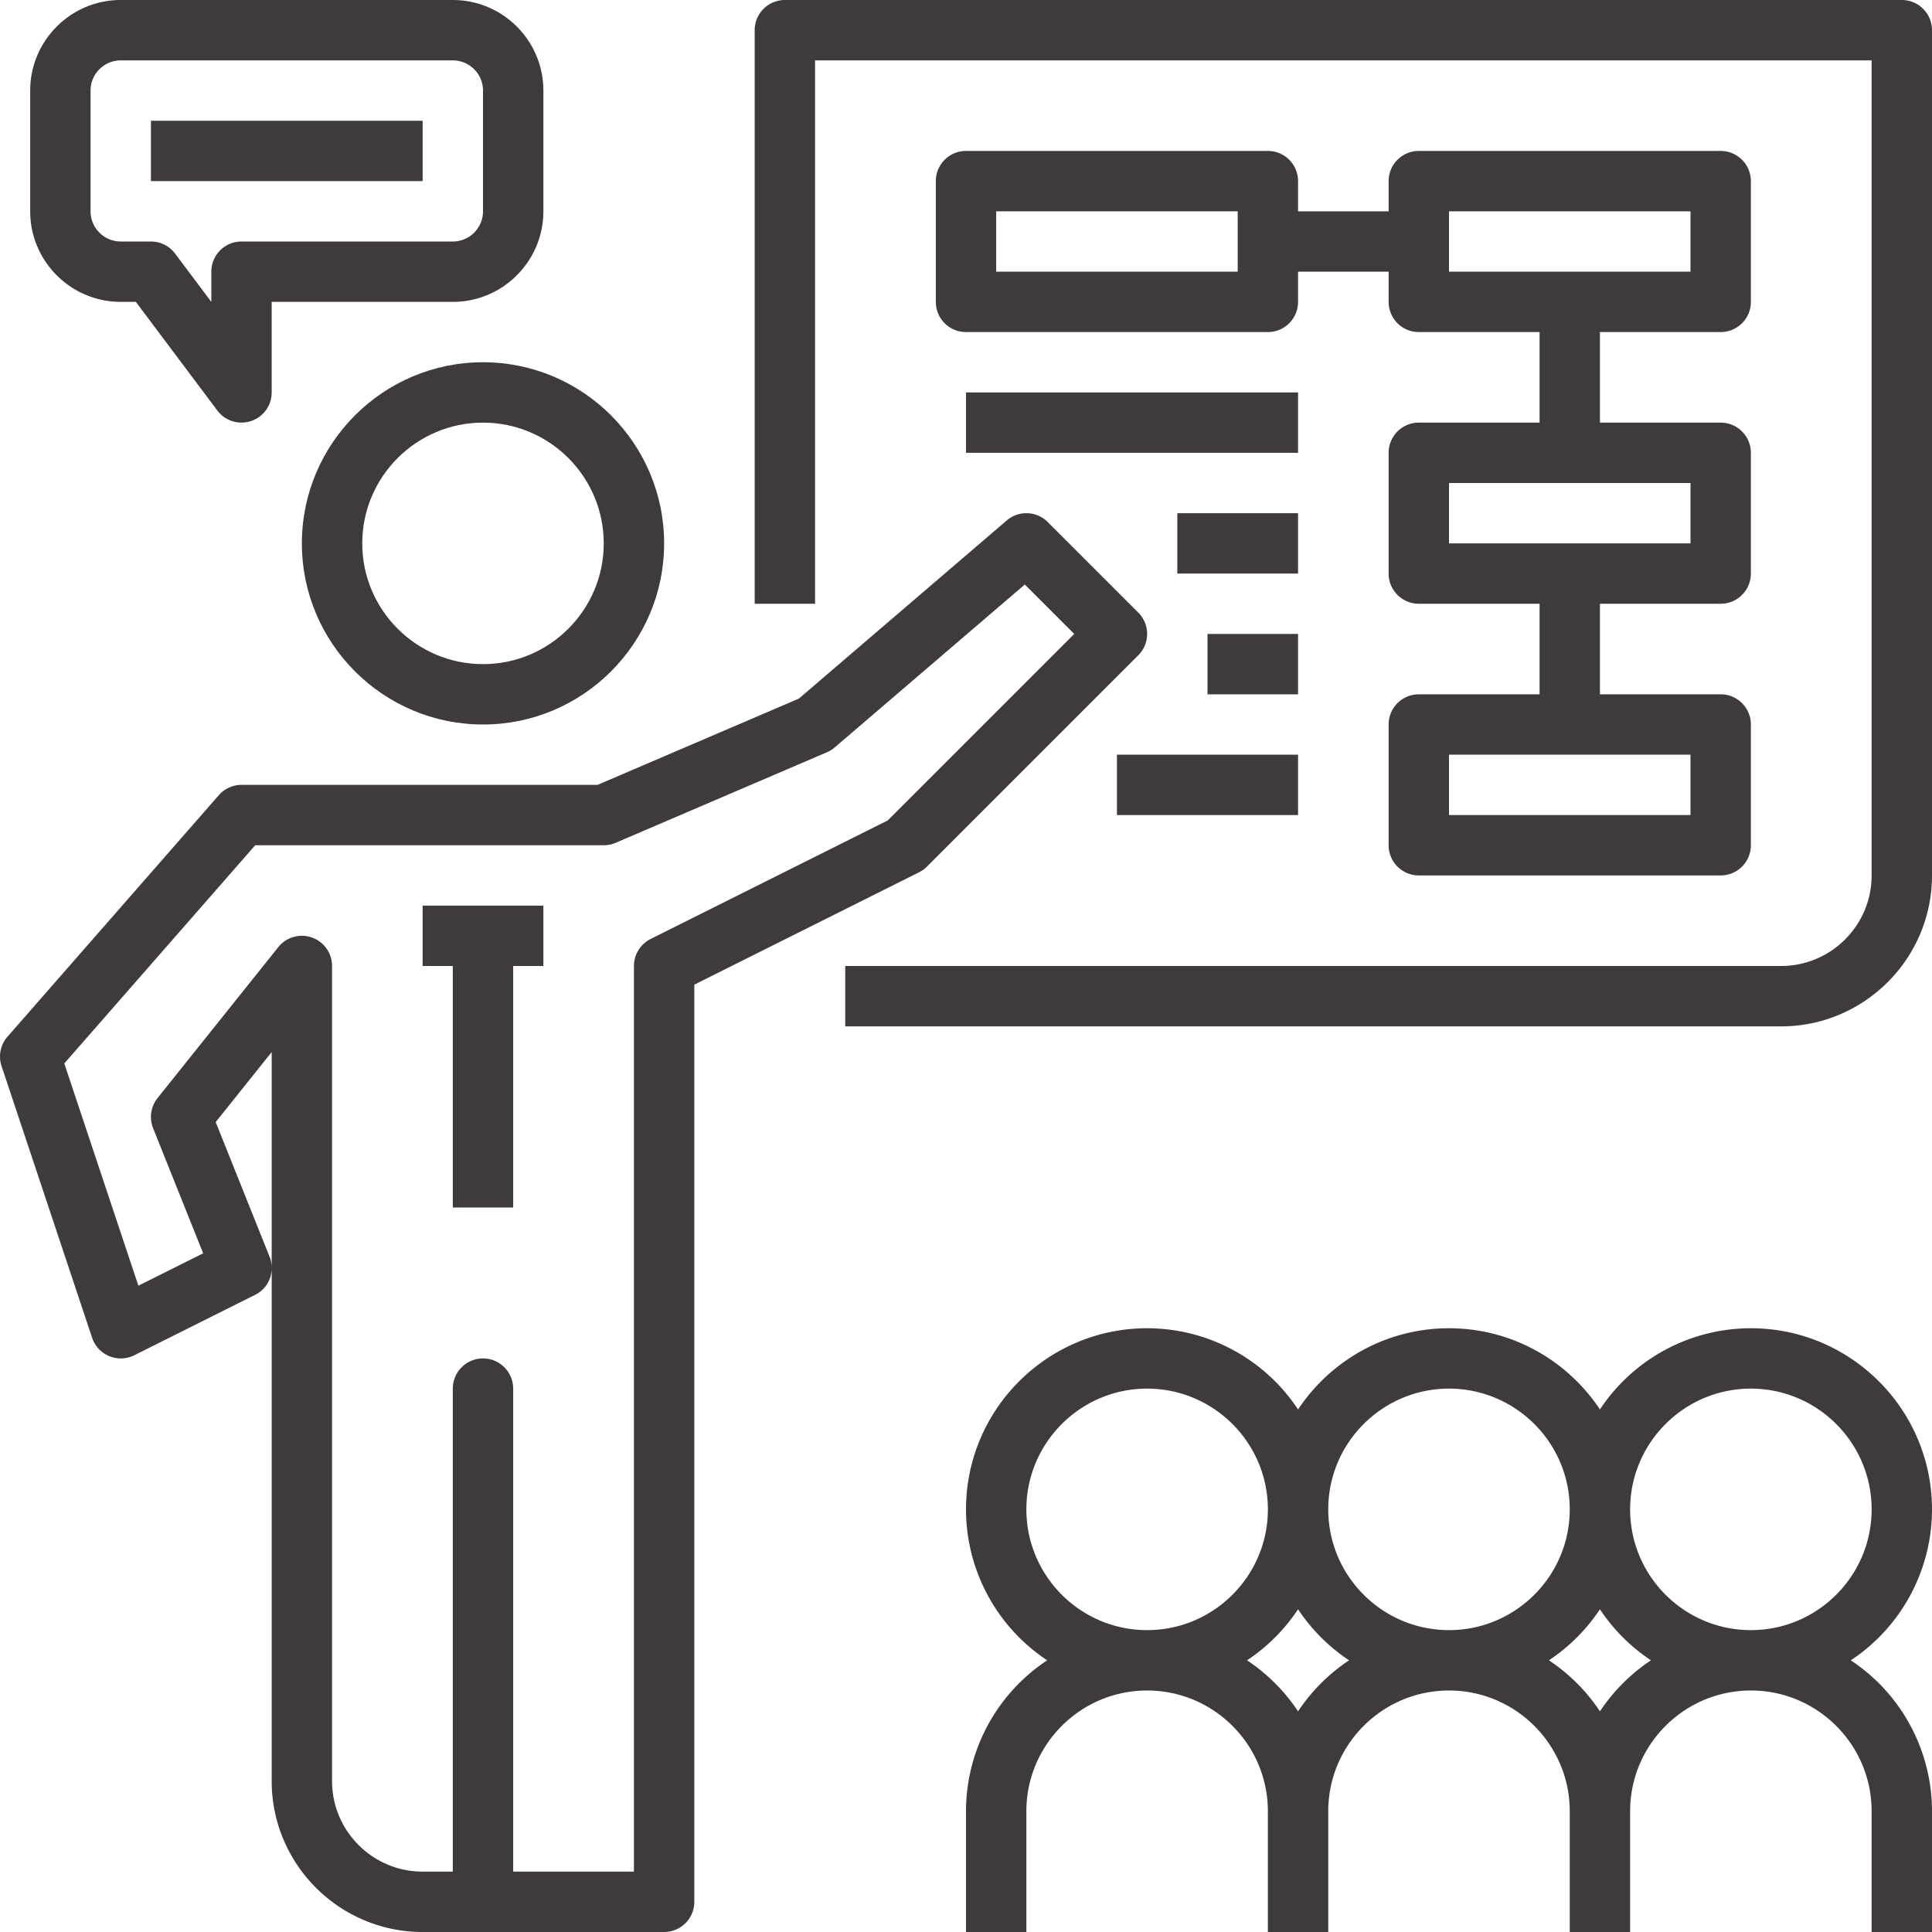 <svg xmlns="http://www.w3.org/2000/svg" viewBox="0 0 64 64" fill="#403b3b"><path d="M10 18c0 3.309 2.691 6 6 6s6-2.691 6-6-2.691-6-6-6-6 2.691-6 6zm10 0c0 2.206-1.794 4-4 4s-4-1.794-4-4 1.794-4 4-4 4 1.794 4 4z"/><path d="M30.707 28.707l7-7a.999.999 0 000-1.414l-3-3a1 1 0 00-1.358-.052l-6.884 5.9L19.795 26H8a.995.995 0 00-.752.342l-7 8a.998.998 0 00-.196.975l3 9a1.002 1.002 0 001.396.578l4-2A.987.987 0 009 42.019V59c0 2.757 2.243 5 5 5h8a1 1 0 001-1V32.618l7.447-3.724a.962.962 0 00.26-.187zM9 41.98a.953.953 0 00-.071-.352L7.145 37.17 9 34.851v7.129zm12.553-10.875c-.339.17-.553.516-.553.895v30h-4V46a1 1 0 10-2 0v16h-1c-1.654 0-3-1.346-3-3V32a1 1 0 00-1.781-.625l-4 5a1.002 1.002 0 00-.148.996l1.659 4.146-2.146 1.073-2.454-7.362L8.454 28H20c.135 0 .27-.027.394-.081l7-3c.093-.04.18-.094.257-.16l6.297-5.396L35.586 21l-6.178 6.178-7.855 3.927z"/><path d="M14 32h1v8h2v-8h1v-2h-4zm50 18c0-3.309-2.691-6-6-6a5.998 5.998 0 00-5 2.69C51.924 45.07 50.086 44 48 44s-3.924 1.071-5 2.69A5.996 5.996 0 0038 44c-3.309 0-6 2.691-6 6a5.998 5.998 0 002.69 5A5.996 5.996 0 0032 60v4h2v-4c0-2.206 1.794-4 4-4s4 1.794 4 4v4h2v-4c0-2.206 1.794-4 4-4s4 1.794 4 4v4h2v-4c0-2.206 1.794-4 4-4s4 1.794 4 4v4h2v-4a5.998 5.998 0 00-2.69-5A5.998 5.998 0 0064 50zm-16-4c2.206 0 4 1.794 4 4s-1.794 4-4 4-4-1.794-4-4 1.795-4 4-4zm-14 4c0-2.206 1.794-4 4-4s4 1.794 4 4-1.794 4-4 4-4-1.794-4-4zm9 6.69A6.044 6.044 0 0041.31 55 6.044 6.044 0 0043 53.31 6.044 6.044 0 0044.69 55 6.044 6.044 0 0043 56.69zm10 0A6.044 6.044 0 0051.31 55 6.044 6.044 0 0053 53.31 6.044 6.044 0 0054.69 55 6.044 6.044 0 0053 56.69zM58 54c-2.206 0-4-1.794-4-4s1.794-4 4-4 4 1.794 4 4-1.794 4-4 4zm5-54H26a1 1 0 00-1 1v19h2V2h35v27c0 1.654-1.346 3-3 3H28v2h31c2.757 0 5-2.243 5-5V1a1 1 0 00-1-1z"/><path d="M42 5H32a1 1 0 00-1 1v4a1 1 0 001 1h10a1 1 0 001-1V9h3v1a1 1 0 001 1h4v3h-4a1 1 0 00-1 1v4a1 1 0 001 1h4v3h-4a1 1 0 00-1 1v4a1 1 0 001 1h10a1 1 0 001-1v-4a1 1 0 00-1-1h-4v-3h4a1 1 0 001-1v-4a1 1 0 00-1-1h-4v-3h4a1 1 0 001-1V6a1 1 0 00-1-1H47a1 1 0 00-1 1v1h-3V6a1 1 0 00-1-1zm-1 4h-8V7h8v2zm15 18h-8v-2h8v2zm0-9h-8v-2h8v2zM48 7h8v2h-8V7z"/><path d="M32 13h11v2H32zm7 4h4v2h-4zm1 4h3v2h-3zm-3 4h6v2h-6zM4 10h.5l2.7 3.6a1.002 1.002 0 001.116.348A.998.998 0 009 13v-3h6c1.654 0 3-1.346 3-3V3c0-1.654-1.346-3-3-3H4C2.346 0 1 1.346 1 3v4c0 1.654 1.346 3 3 3zM3 3c0-.552.449-1 1-1h11c.551 0 1 .448 1 1v4c0 .552-.449 1-1 1H8a1 1 0 00-1 1v1L5.8 8.4A1 1 0 005 8H4c-.551 0-1-.448-1-1V3z"/><path d="M5 4h9v2H5z"/></svg>